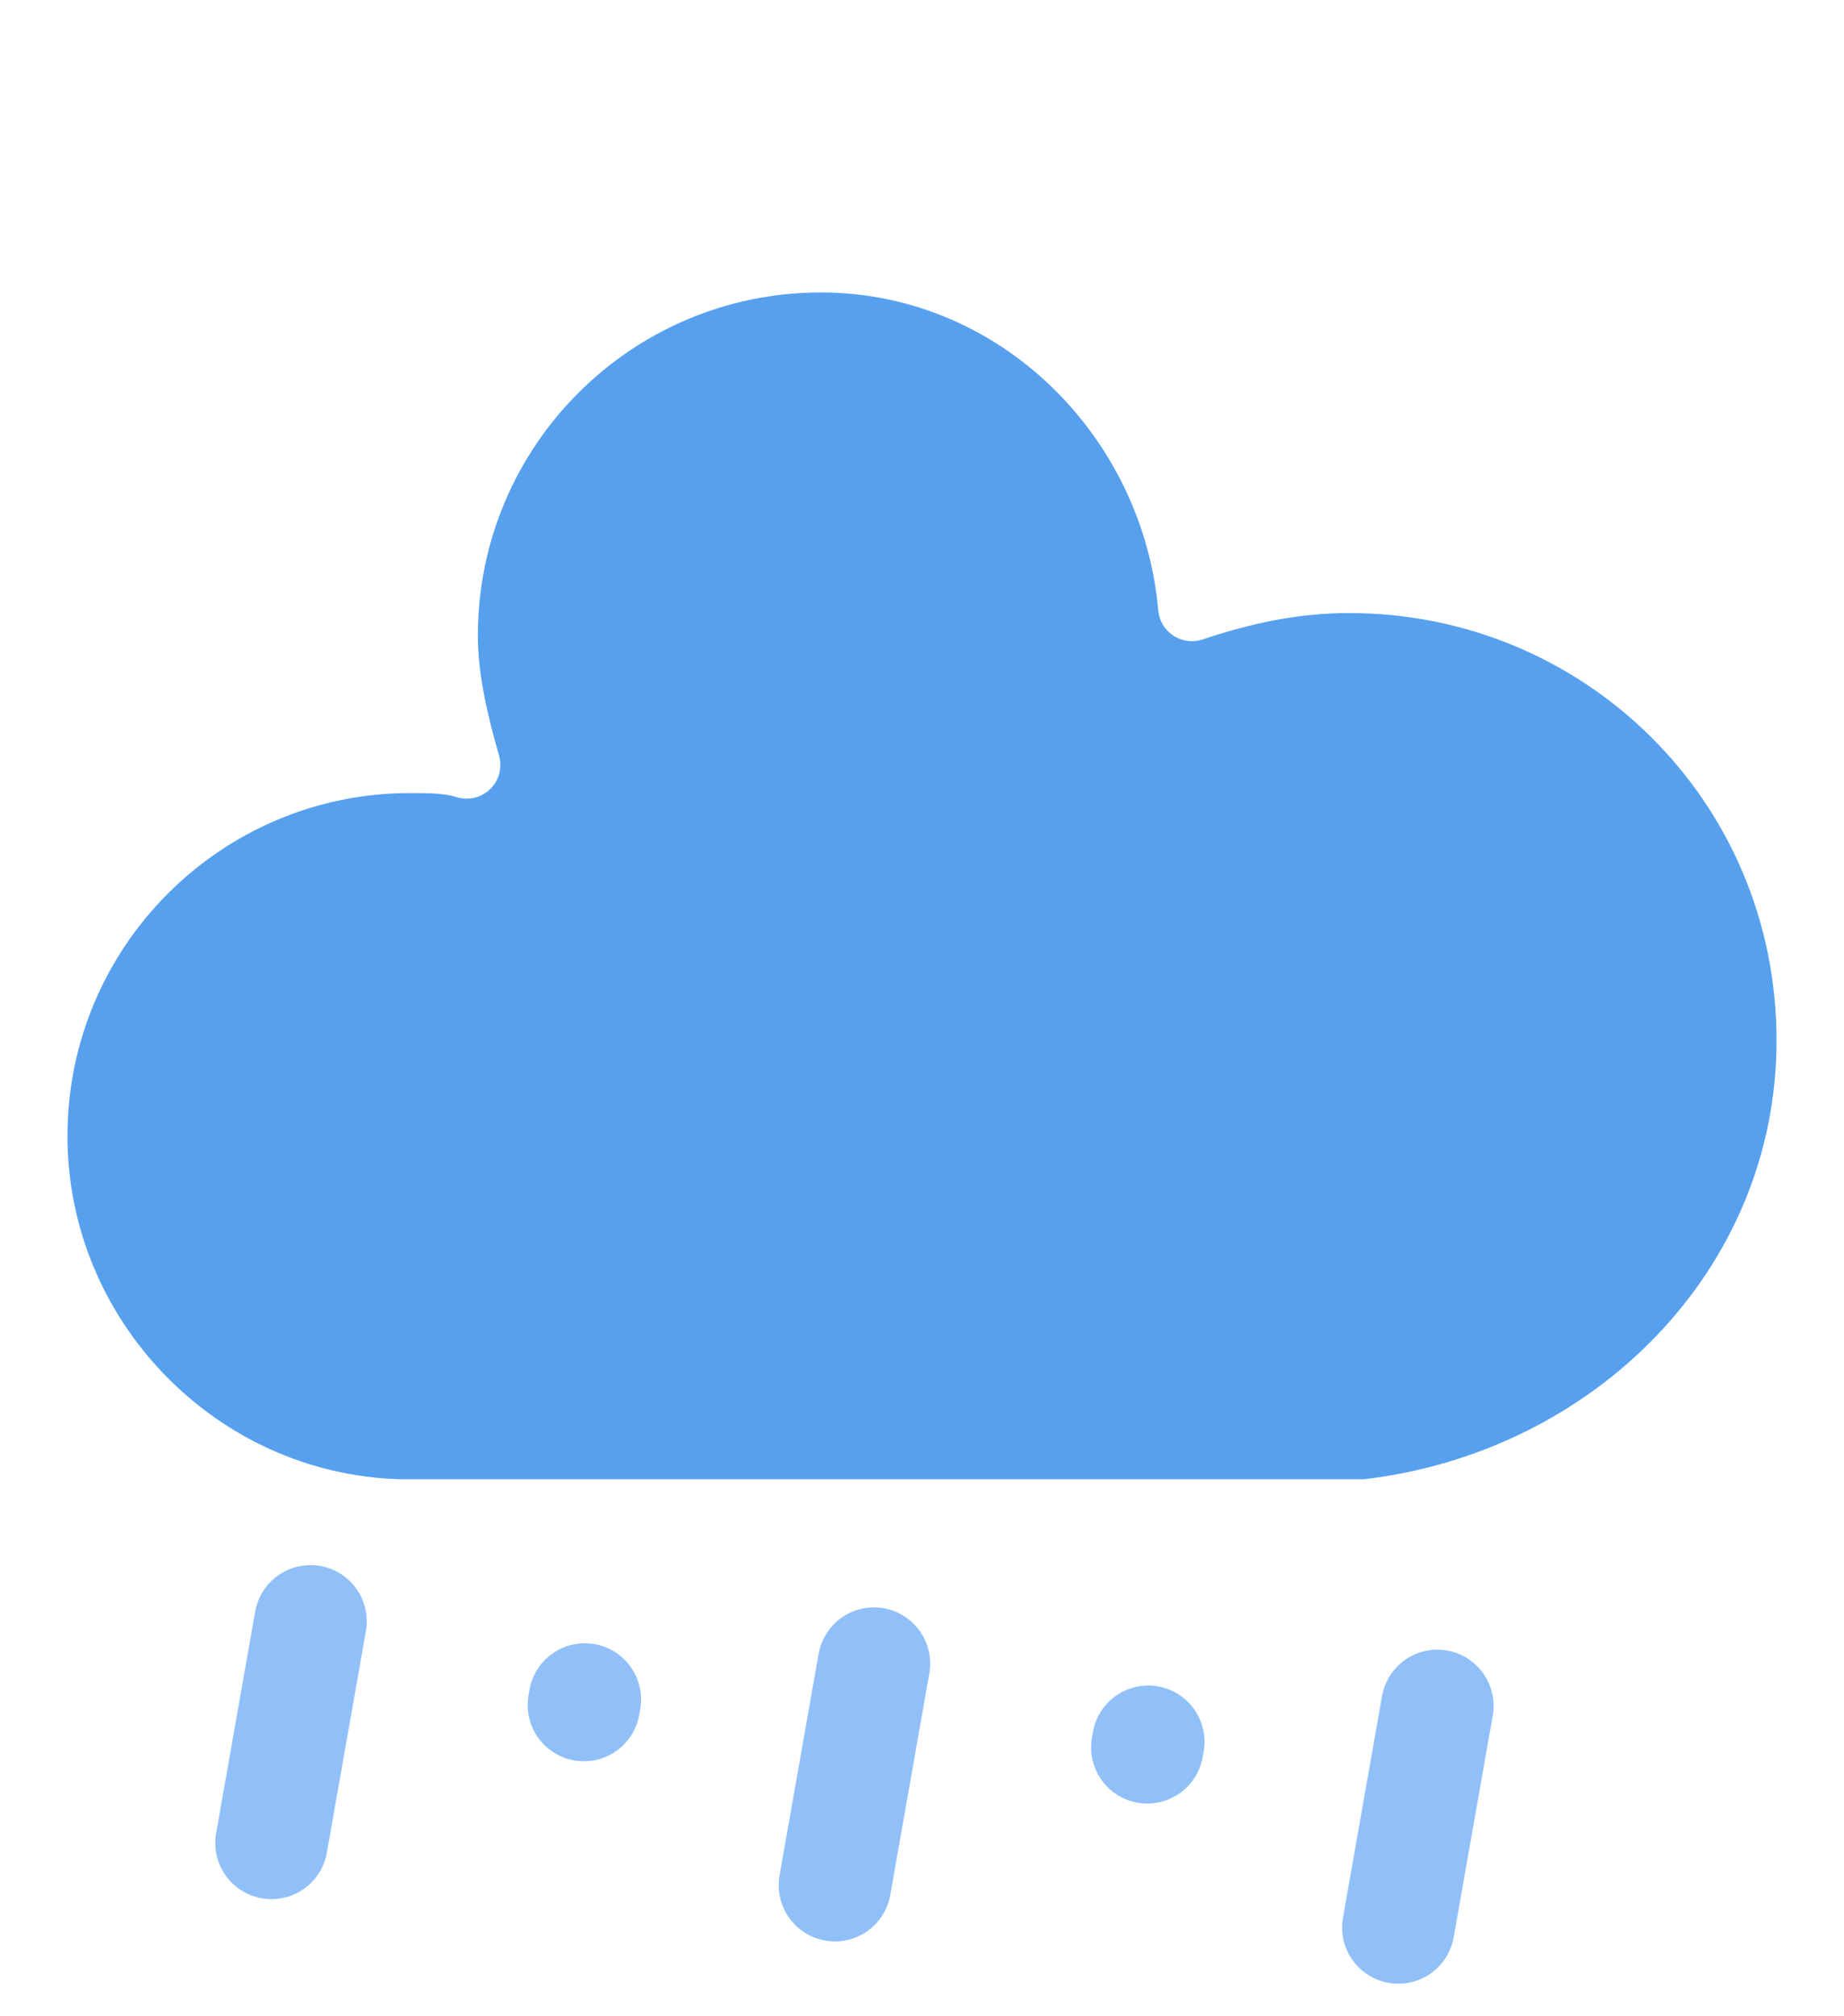 <svg xmlns="http://www.w3.org/2000/svg" version="1.1" viewBox="11.5 7.9 32.8 35.85">
  <defs>
    <filter id="blur" x="-.247" y="-.228" width="1.494" height="1.576">
      <feGaussianBlur in="SourceAlpha" stdDeviation="3"/>
      <feOffset dx="0" dy="4" result="offsetblur"/>
      <feComponentTransfer>
        <feFuncA slope="0.05" type="linear"/>
      </feComponentTransfer>
      <feMerge>
        <feMergeNode/>
        <feMergeNode in="SourceGraphic"/>
      </feMerge>
    </filter>
  </defs>
  <g transform="translate(16,-2)" filter="url(#blur)">
    <g class="am-weather-cloud-3">
      <path transform="translate(-20,-11)" d="m47.7 35.4c0-4.6-3.7-8.2-8.2-8.2-1 0-1.9 0.2-2.8 0.5-0.3-3.4-3.1-6.2-6.6-6.2-3.7 0-6.7 3-6.7 6.7 0 0.8 0.2 1.6 0.4 2.3-0.3-0.1-0.7-0.1-1-0.1-3.7 0-6.7 3-6.7 6.7 0 3.6 2.9 6.6 6.5 6.7h17.2c4.4-0.5 7.9-4 7.9-8.4z" fill="#57a0ee" stroke="#fff" stroke-linejoin="round" stroke-width="1.2"/>
    </g>
    <g class="am-weather-sleet-2" transform="translate(-20,-10) rotate(10,-247.39,200.17)" fill="none" stroke="#91c0f8" stroke-linecap="round">
      <line class="am-weather-rain-1" transform="translate(-5,1)" y2="8" stroke-dasharray="0.1, 7" stroke-width="2"/>
      <line class="am-weather-rain-1" transform="translate(5)" y2="8" stroke-dasharray="0.1, 7" stroke-width="2"/>
    </g>
    <g class="am-weather-rain-3" transform="translate(-20,-10) rotate(10,-245.89,217.31)" fill="none" stroke="#91c0f8" stroke-dasharray="4, 7" stroke-linecap="round" stroke-width="2">
      <line class="am-weather-rain-1" transform="translate(-13,1)" y2="8"/>
      <line class="am-weather-rain-2" transform="translate(-3,0)" y2="8"/>
      <line class="am-weather-rain-2" transform="translate(7,-1)" y2="8"/>
    </g>
  </g>
</svg>